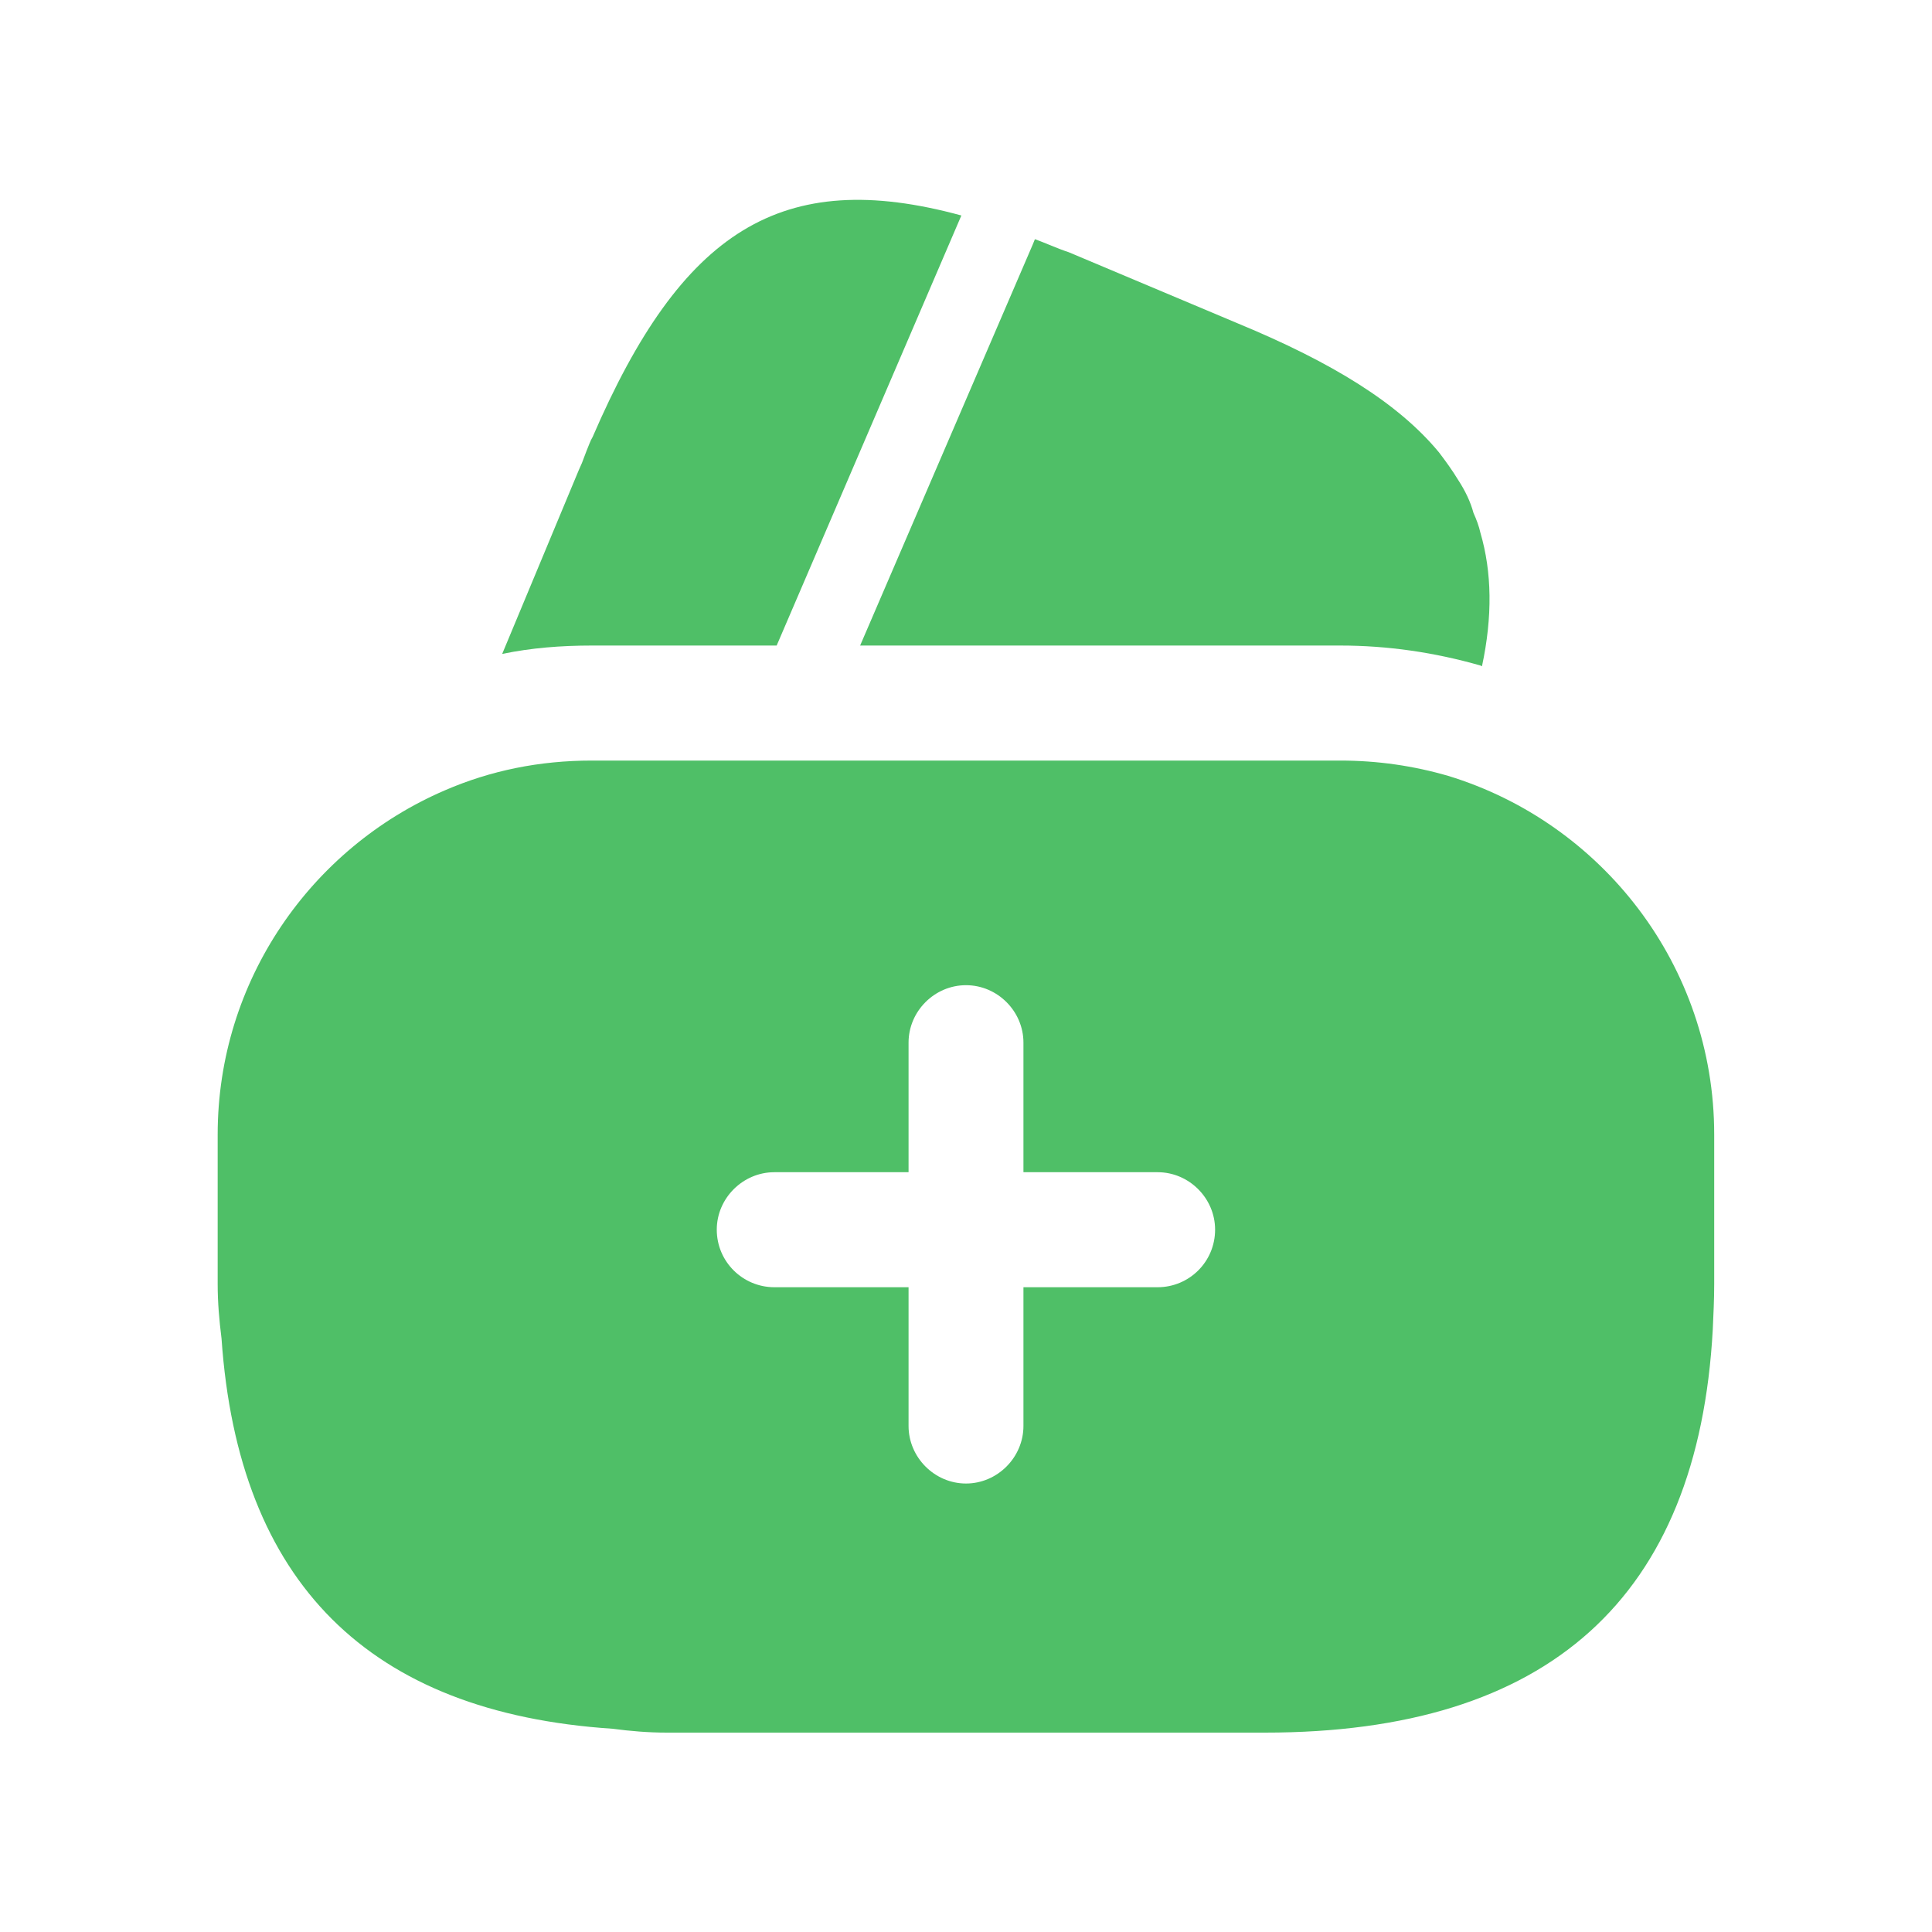<svg width="15" height="15" viewBox="0 0 15 15" fill="none" xmlns="http://www.w3.org/2000/svg">
<path d="M7.464 1.673L6.03 5.012H4.595C4.357 5.012 4.125 5.03 3.899 5.077L4.494 3.649L4.518 3.595L4.554 3.5C4.572 3.458 4.583 3.422 4.601 3.393C5.292 1.792 6.066 1.292 7.464 1.673Z" fill="#4FBF67"/>
<path d="M11.506 5.173L11.494 5.167C11.137 5.065 10.774 5.012 10.404 5.012H6.678L8.018 1.899L8.035 1.857C8.119 1.887 8.208 1.929 8.297 1.958L9.613 2.512C10.345 2.815 10.857 3.131 11.172 3.512C11.226 3.583 11.274 3.649 11.321 3.726C11.375 3.809 11.416 3.893 11.44 3.982C11.464 4.036 11.482 4.083 11.494 4.137C11.583 4.44 11.589 4.786 11.506 5.173Z" fill="#4FBF67"/>
<path d="M11.244 6.024C10.976 5.946 10.696 5.905 10.405 5.905H4.595C4.19 5.905 3.809 5.982 3.452 6.137C2.417 6.583 1.69 7.613 1.69 8.809V9.97C1.69 10.113 1.702 10.25 1.72 10.393C1.851 12.286 2.863 13.297 4.756 13.422C4.893 13.44 5.03 13.452 5.179 13.452H9.821C12.024 13.452 13.184 12.405 13.298 10.321C13.303 10.208 13.309 10.089 13.309 9.97V8.809C13.309 7.494 12.434 6.387 11.244 6.024ZM8.988 9.994H7.946V11.071C7.946 11.315 7.744 11.518 7.5 11.518C7.256 11.518 7.054 11.315 7.054 11.071V9.994H6.012C5.768 9.994 5.565 9.797 5.565 9.547C5.565 9.303 5.768 9.101 6.012 9.101H7.054V8.095C7.054 7.851 7.256 7.649 7.5 7.649C7.744 7.649 7.946 7.851 7.946 8.095V9.101H8.988C9.232 9.101 9.434 9.303 9.434 9.547C9.434 9.797 9.232 9.994 8.988 9.994Z" fill="#4FBF67"/>
</svg>
